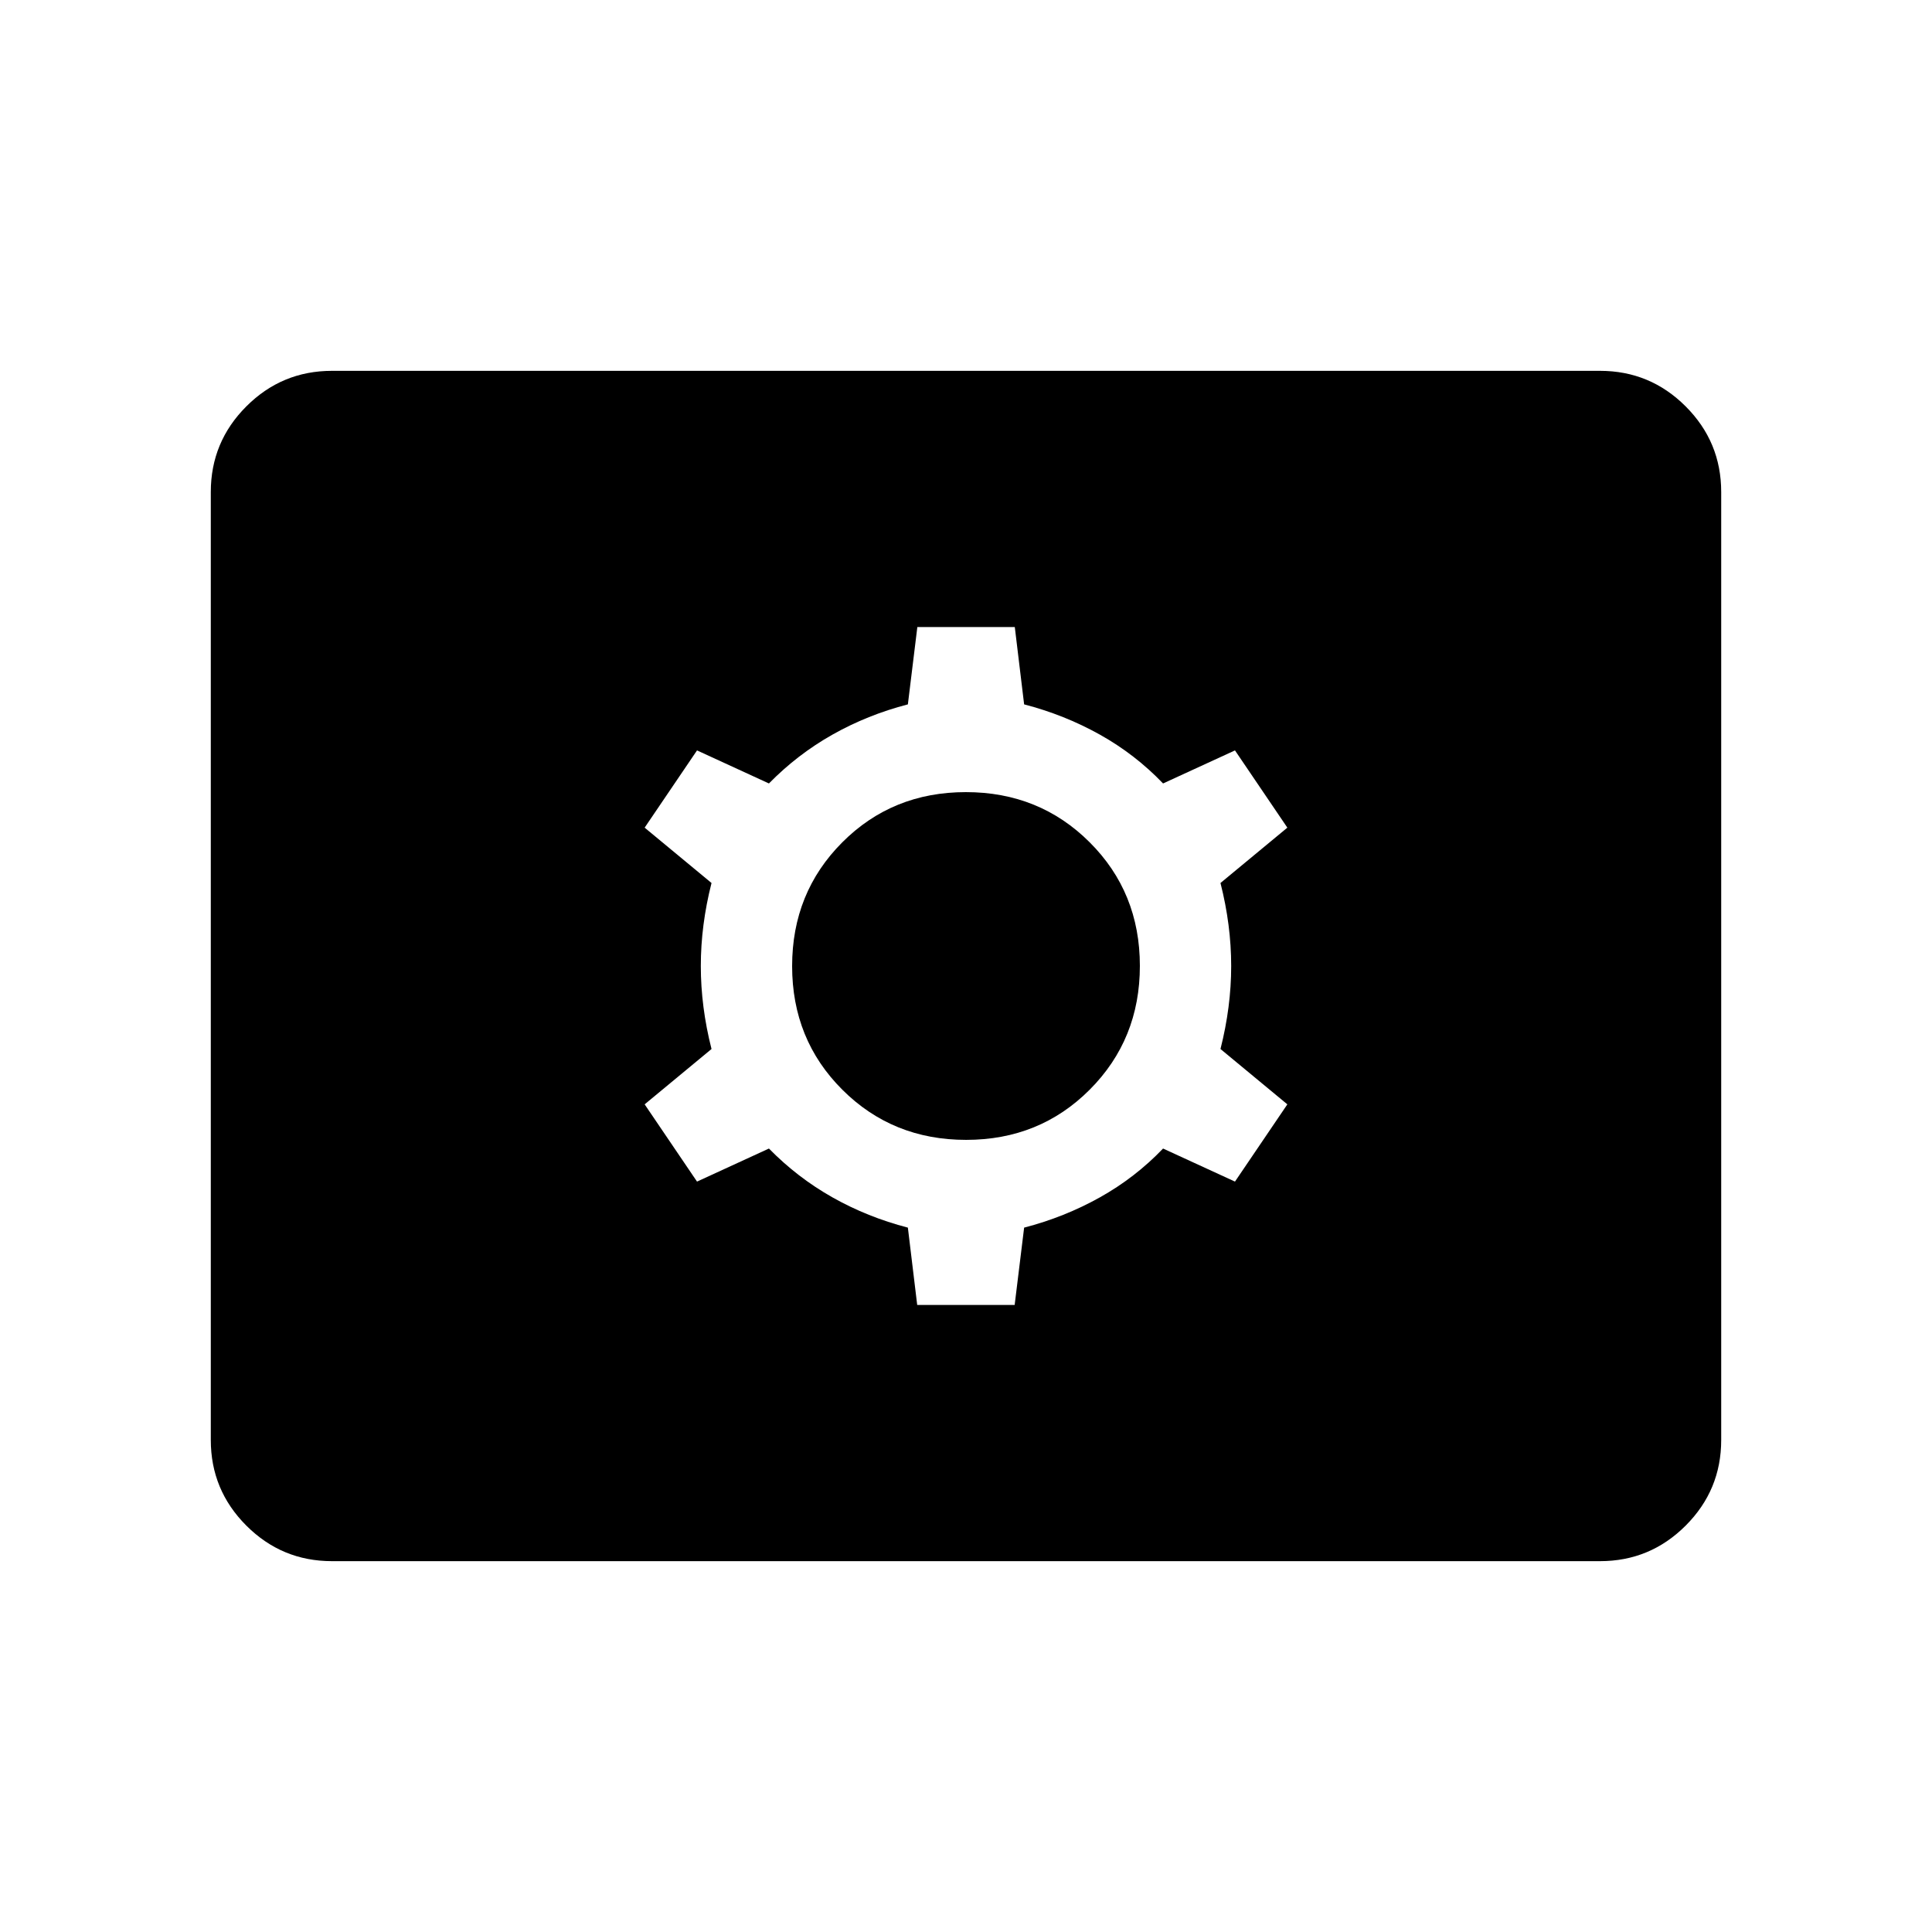 <svg xmlns="http://www.w3.org/2000/svg" height="40" viewBox="0 -960 960 960" width="40"><path d="M164.937-184.27q-24.873 0-42.532-17.66-17.66-17.66-17.66-42.532v-471.076q0-24.872 17.66-42.532 17.659-17.66 42.532-17.66h630.126q24.873 0 42.532 17.66 17.66 17.66 17.66 42.532v471.076q0 24.872-17.66 42.532-17.659 17.66-42.532 17.66H164.937Zm290.817-127.308h48.425l4.705-38.423q19.988-5.181 37.571-14.995 17.583-9.813 31.468-24.3l35.73 16.423 26.025-38.383-33.23-27.5q5.32-20.917 5.32-41.244 0-20.327-5.32-41.244l33.23-27.5-26.025-38.383-35.73 16.423q-13.885-14.487-31.468-24.301-17.583-9.813-37.571-14.994l-4.638-38.423h-48.425l-4.705 38.423q-19.988 5.181-37.405 14.994-17.416 9.814-31.634 24.301l-35.73-16.423-26.025 38.383 33.23 27.5q-5.32 20.917-5.32 41.244 0 20.327 5.32 41.244l-33.23 27.5 26.025 38.383 35.73-16.423q14.218 14.487 31.634 24.3 17.417 9.814 37.405 14.995l4.638 38.423Zm24.308-82.024q-36.524 0-61.492-24.906-24.968-24.906-24.968-61.43t24.906-61.492q24.906-24.968 61.43-24.968t61.492 24.906q24.968 24.906 24.968 61.43t-24.906 61.492q-24.906 24.968-61.43 24.968Z"/></svg>